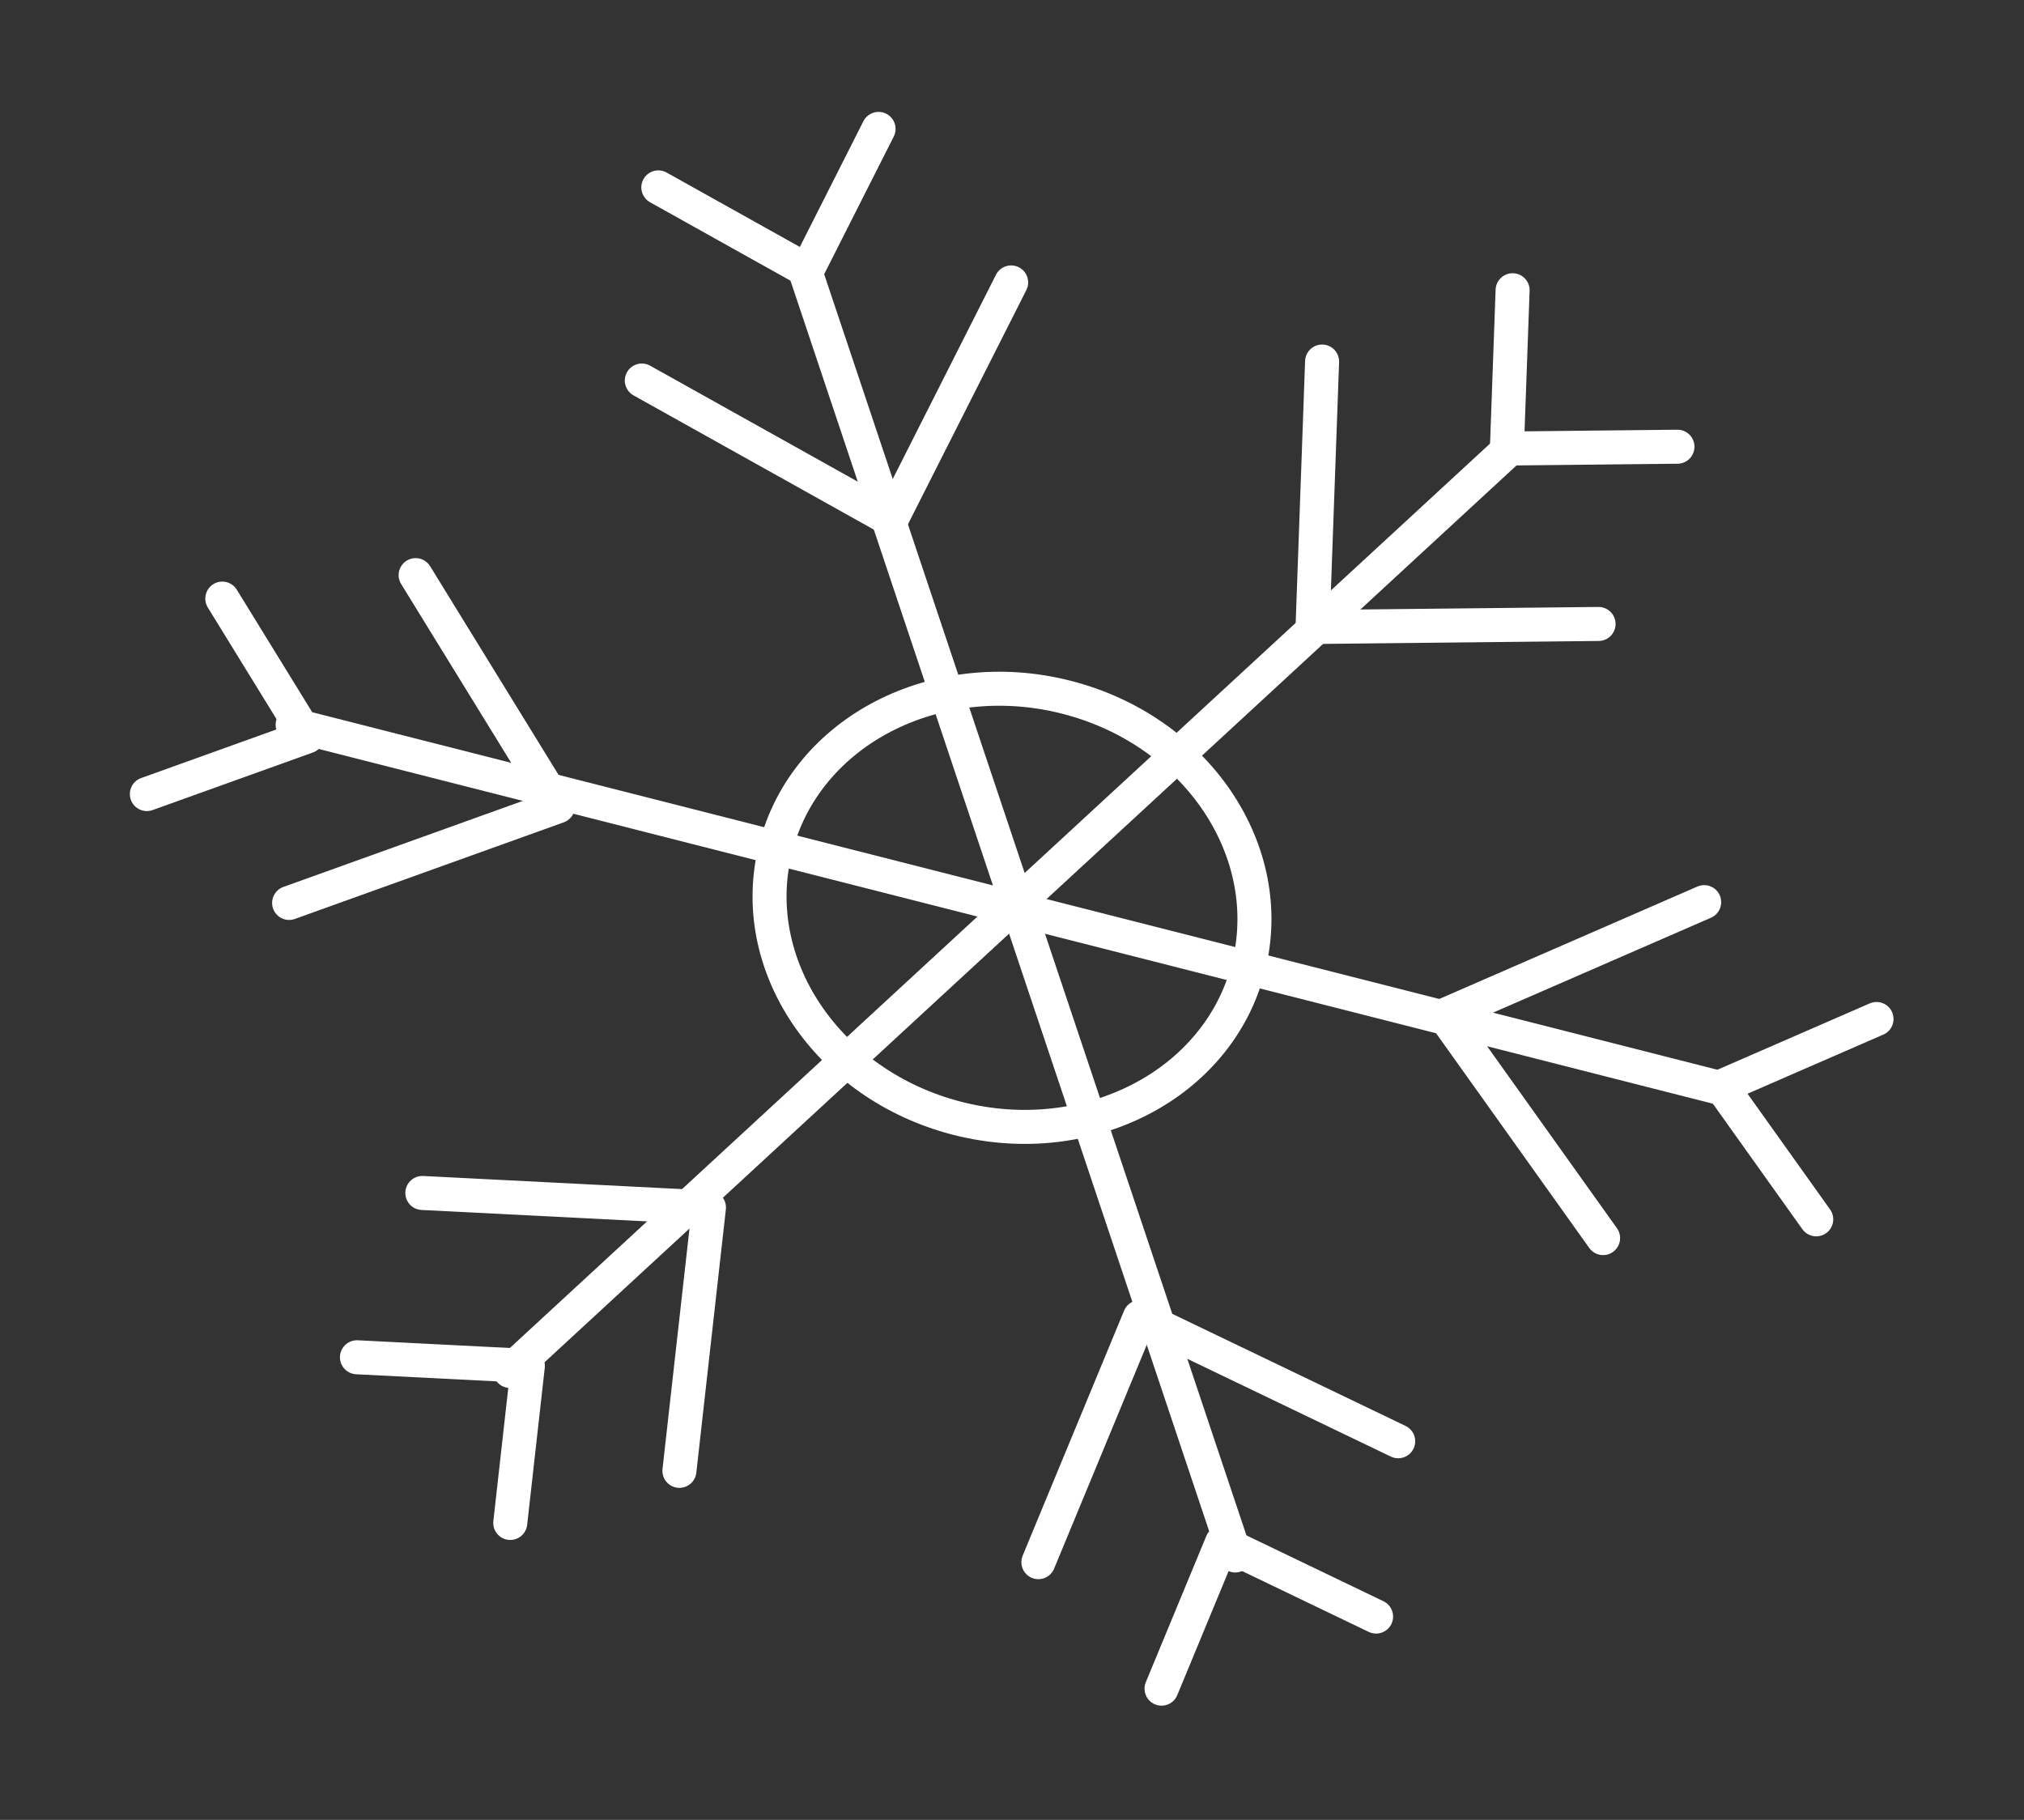 <svg width="119" height="107" viewBox="0 0 119 107" fill="none" xmlns="http://www.w3.org/2000/svg">
<rect x="0" y="0" width="119" height="107" fill="#333333" stroke="none"/>
<path d="M17.205 42.613L101.658 64.101" stroke="white" stroke-width="2" stroke-miterlimit="10" stroke-linecap="round" stroke-linejoin="round"/>
<path d="M13.07 35.194L18.06 43.3L8.635 46.686" stroke="white" stroke-width="2" stroke-miterlimit="10" stroke-linecap="round" stroke-linejoin="round"/>
<path d="M106.784 71.689L101.214 63.88L110.329 59.911" stroke="white" stroke-width="2" stroke-miterlimit="10" stroke-linecap="round" stroke-linejoin="round"/>
<path d="M24.437 33.814L32.805 47.408L16.999 53.087" stroke="white" stroke-width="2" stroke-miterlimit="10" stroke-linecap="round" stroke-linejoin="round"/>
<path d="M94.253 72.792L84.911 59.697L100.196 53.04" stroke="white" stroke-width="2" stroke-miterlimit="10" stroke-linecap="round" stroke-linejoin="round"/>
<path d="M29.988 80.604L89.012 26.143" stroke="white" stroke-width="2" stroke-miterlimit="10" stroke-linecap="round" stroke-linejoin="round"/>
<path d="M20.987 79.799L31.035 80.308L30 89.54" stroke="white" stroke-width="2" stroke-miterlimit="10" stroke-linecap="round" stroke-linejoin="round"/>
<path d="M98.625 26.264L88.598 26.371L88.933 17.064" stroke="white" stroke-width="2" stroke-miterlimit="10" stroke-linecap="round" stroke-linejoin="round"/>
<path d="M24.831 70.139L41.683 70.994L39.946 86.476" stroke="white" stroke-width="2" stroke-miterlimit="10" stroke-linecap="round" stroke-linejoin="round"/>
<path d="M93.987 36.685L77.171 36.864L77.732 21.257" stroke="white" stroke-width="2" stroke-miterlimit="10" stroke-linecap="round" stroke-linejoin="round"/>
<path d="M72.624 91.452L47.196 15.504" stroke="white" stroke-width="2" stroke-miterlimit="10" stroke-linecap="round" stroke-linejoin="round"/>
<path d="M80.906 95.044L71.848 90.692L68.292 99.283" stroke="white" stroke-width="2" stroke-miterlimit="10" stroke-linecap="round" stroke-linejoin="round"/>
<path d="M38.706 11.018L47.448 15.9L51.655 7.579" stroke="white" stroke-width="2" stroke-miterlimit="10" stroke-linecap="round" stroke-linejoin="round"/>
<path d="M82.206 84.737L67.015 77.439L61.051 91.846" stroke="white" stroke-width="2" stroke-miterlimit="10" stroke-linecap="round" stroke-linejoin="round"/>
<path d="M37.735 22.373L52.396 30.561L59.45 16.605" stroke="white" stroke-width="2" stroke-miterlimit="10" stroke-linecap="round" stroke-linejoin="round"/>
<path d="M73.39 56.908C75.152 50.069 70.361 42.943 62.69 40.991C55.019 39.039 47.372 43.001 45.61 49.84C43.848 56.679 48.639 63.805 56.31 65.757C63.981 67.709 71.628 63.747 73.39 56.908Z" stroke="white" stroke-width="2" stroke-miterlimit="10" stroke-linecap="round" stroke-linejoin="round"/>
</svg>
